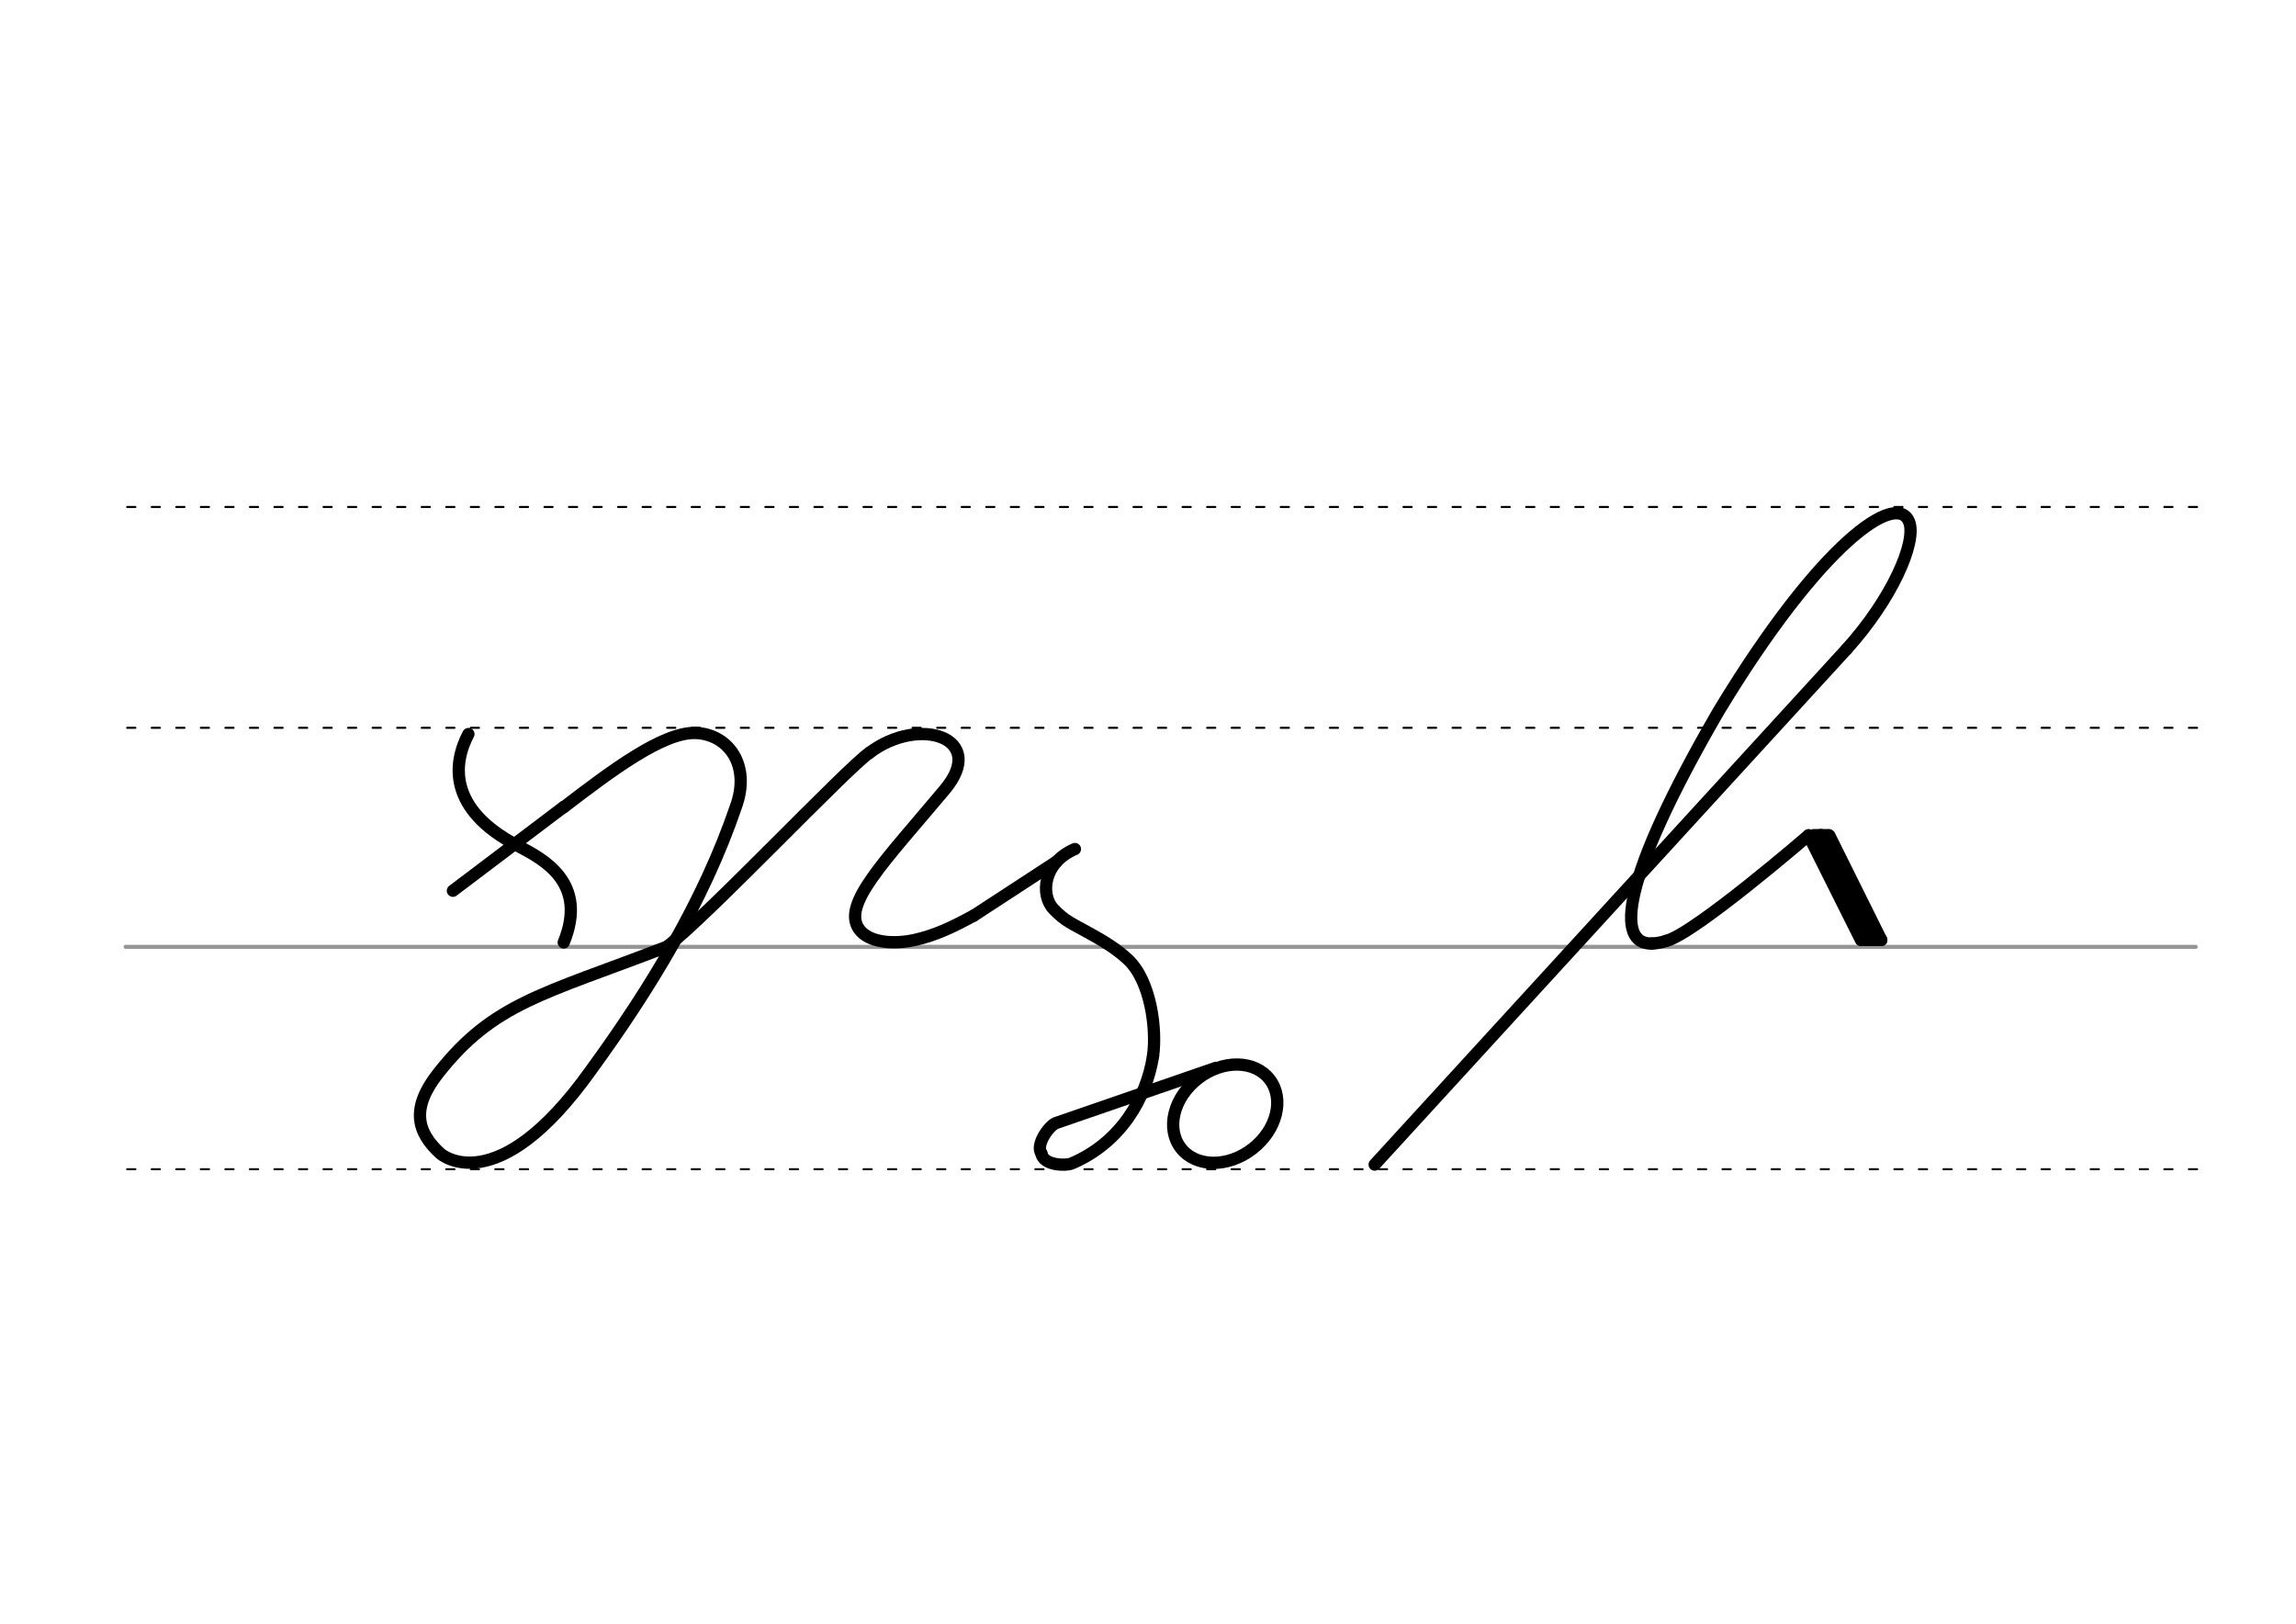 <svg height="210mm" viewBox="0 0 1052.4 744.1" width="297mm" xmlns="http://www.w3.org/2000/svg">
 <g fill="none" stroke-linecap="round">
  <g transform="translate(0 -308.268)">
   <path d="m57.6 742.2h948.8" stroke="#969696" stroke-width="1.875"/>
   <g stroke="#000" stroke-dasharray="3.75 7.5" stroke-miterlimit="2" stroke-width=".938">
    <path d="m58.3 844.1h948.8"/>
    <path d="m58.3 641.8h948.8"/>
    <path d="m58.3 540.6h948.8"/>
   </g>
  </g>
  <g stroke="#000">
   <g stroke-linejoin="round" stroke-width="5.625">
    <path d="m305.6 433.9c-56.9 21.9-79.3 25.7-104.7 57.9-12.4 15.7-10.2 26.8 1 36.9 0 0 25.5 22.7 69-38.3 26.9-36.9 51.6-77.4 66.3-120.4 7.2-19.3-3.4-33.6-18.4-34.1s-39.1 17.7-60.5 34.1"/>
    <path d="m207.6 408.2 50.8-38.4"/>
    <path d="m258.4 431.9c11.2-27.4-9.2-38.1-20.9-44.2-32.6-16.9-29.7-38.2-22.8-51.3"/>
    <path d="m398.5 345c-10 6.7-75.5 76-92.9 88.9"/>
    <path d="m398.5 345c22.9-17.3 54.4-6.9 34.6 16.8-28 33.4-47.2 52.6-39.4 63.9 4.4 6.4 16.2 7.2 25.8 5 9.3-2.1 17.3-5.9 26.8-11.1"/>
    <path d="m446.2 419.7 38-24.8"/>
    <path d="m528.5 484c1.8-12.5-1.1-34.5-11.4-44.2-5-4.7-11-8.4-17-11.7-8.5-4.8-11.8-5.8-17.2-11.5-6-6.3-5-21.2 9.8-27.5"/>
    <path d="m763.7 431.2c12.9-3.2 65.3-48.4 65.3-48.4l33.3 47.9"/>
    <path d="m829 382.8 24 48"/>
    <path d="m838.5 382.9 23.8 47.9"/>
    <path d="m834.6 382.7 24 48"/>
   </g>
   <path d="m831.3 381.8h7.1" stroke-width="3.75"/>
   <path d="m854.7 431.7h7.1" stroke-width="3.75"/>
   <g stroke-width="5.625">
    <path d="m757.2 432.4c1.9-.1 4.1-.4 6.5-1.2" stroke-linejoin="round"/>
    <path d="m846.5 297.4c20.6-22.8 32.1-48.8 28.6-58.2-5.5-14.4-40.3 8.9-87.4 86.8-45.4 78.3-46.9 106.9-30.5 106.4" stroke-linejoin="round"/>
    <path d="m846.5 297.4-216.4 236.3"/>
    <g stroke-linejoin="round">
     <path d="m477.3 528.5c.9 5.7 11.3 5.8 13.9 4.7 22.4-9.5 34.3-29.9 37.3-49.2"/>
     <ellipse cx="131.844" cy="747.237" rx="25.729" ry="20.371" transform="matrix(.791 -.612 .612 .791 0 0)"/>
     <path d="m557.3 489.4-73.4 25.3c-3.6 1.7-9.2 10.2-6.6 13.8"/>
    </g>
   </g>
  </g>
 </g>
</svg>

